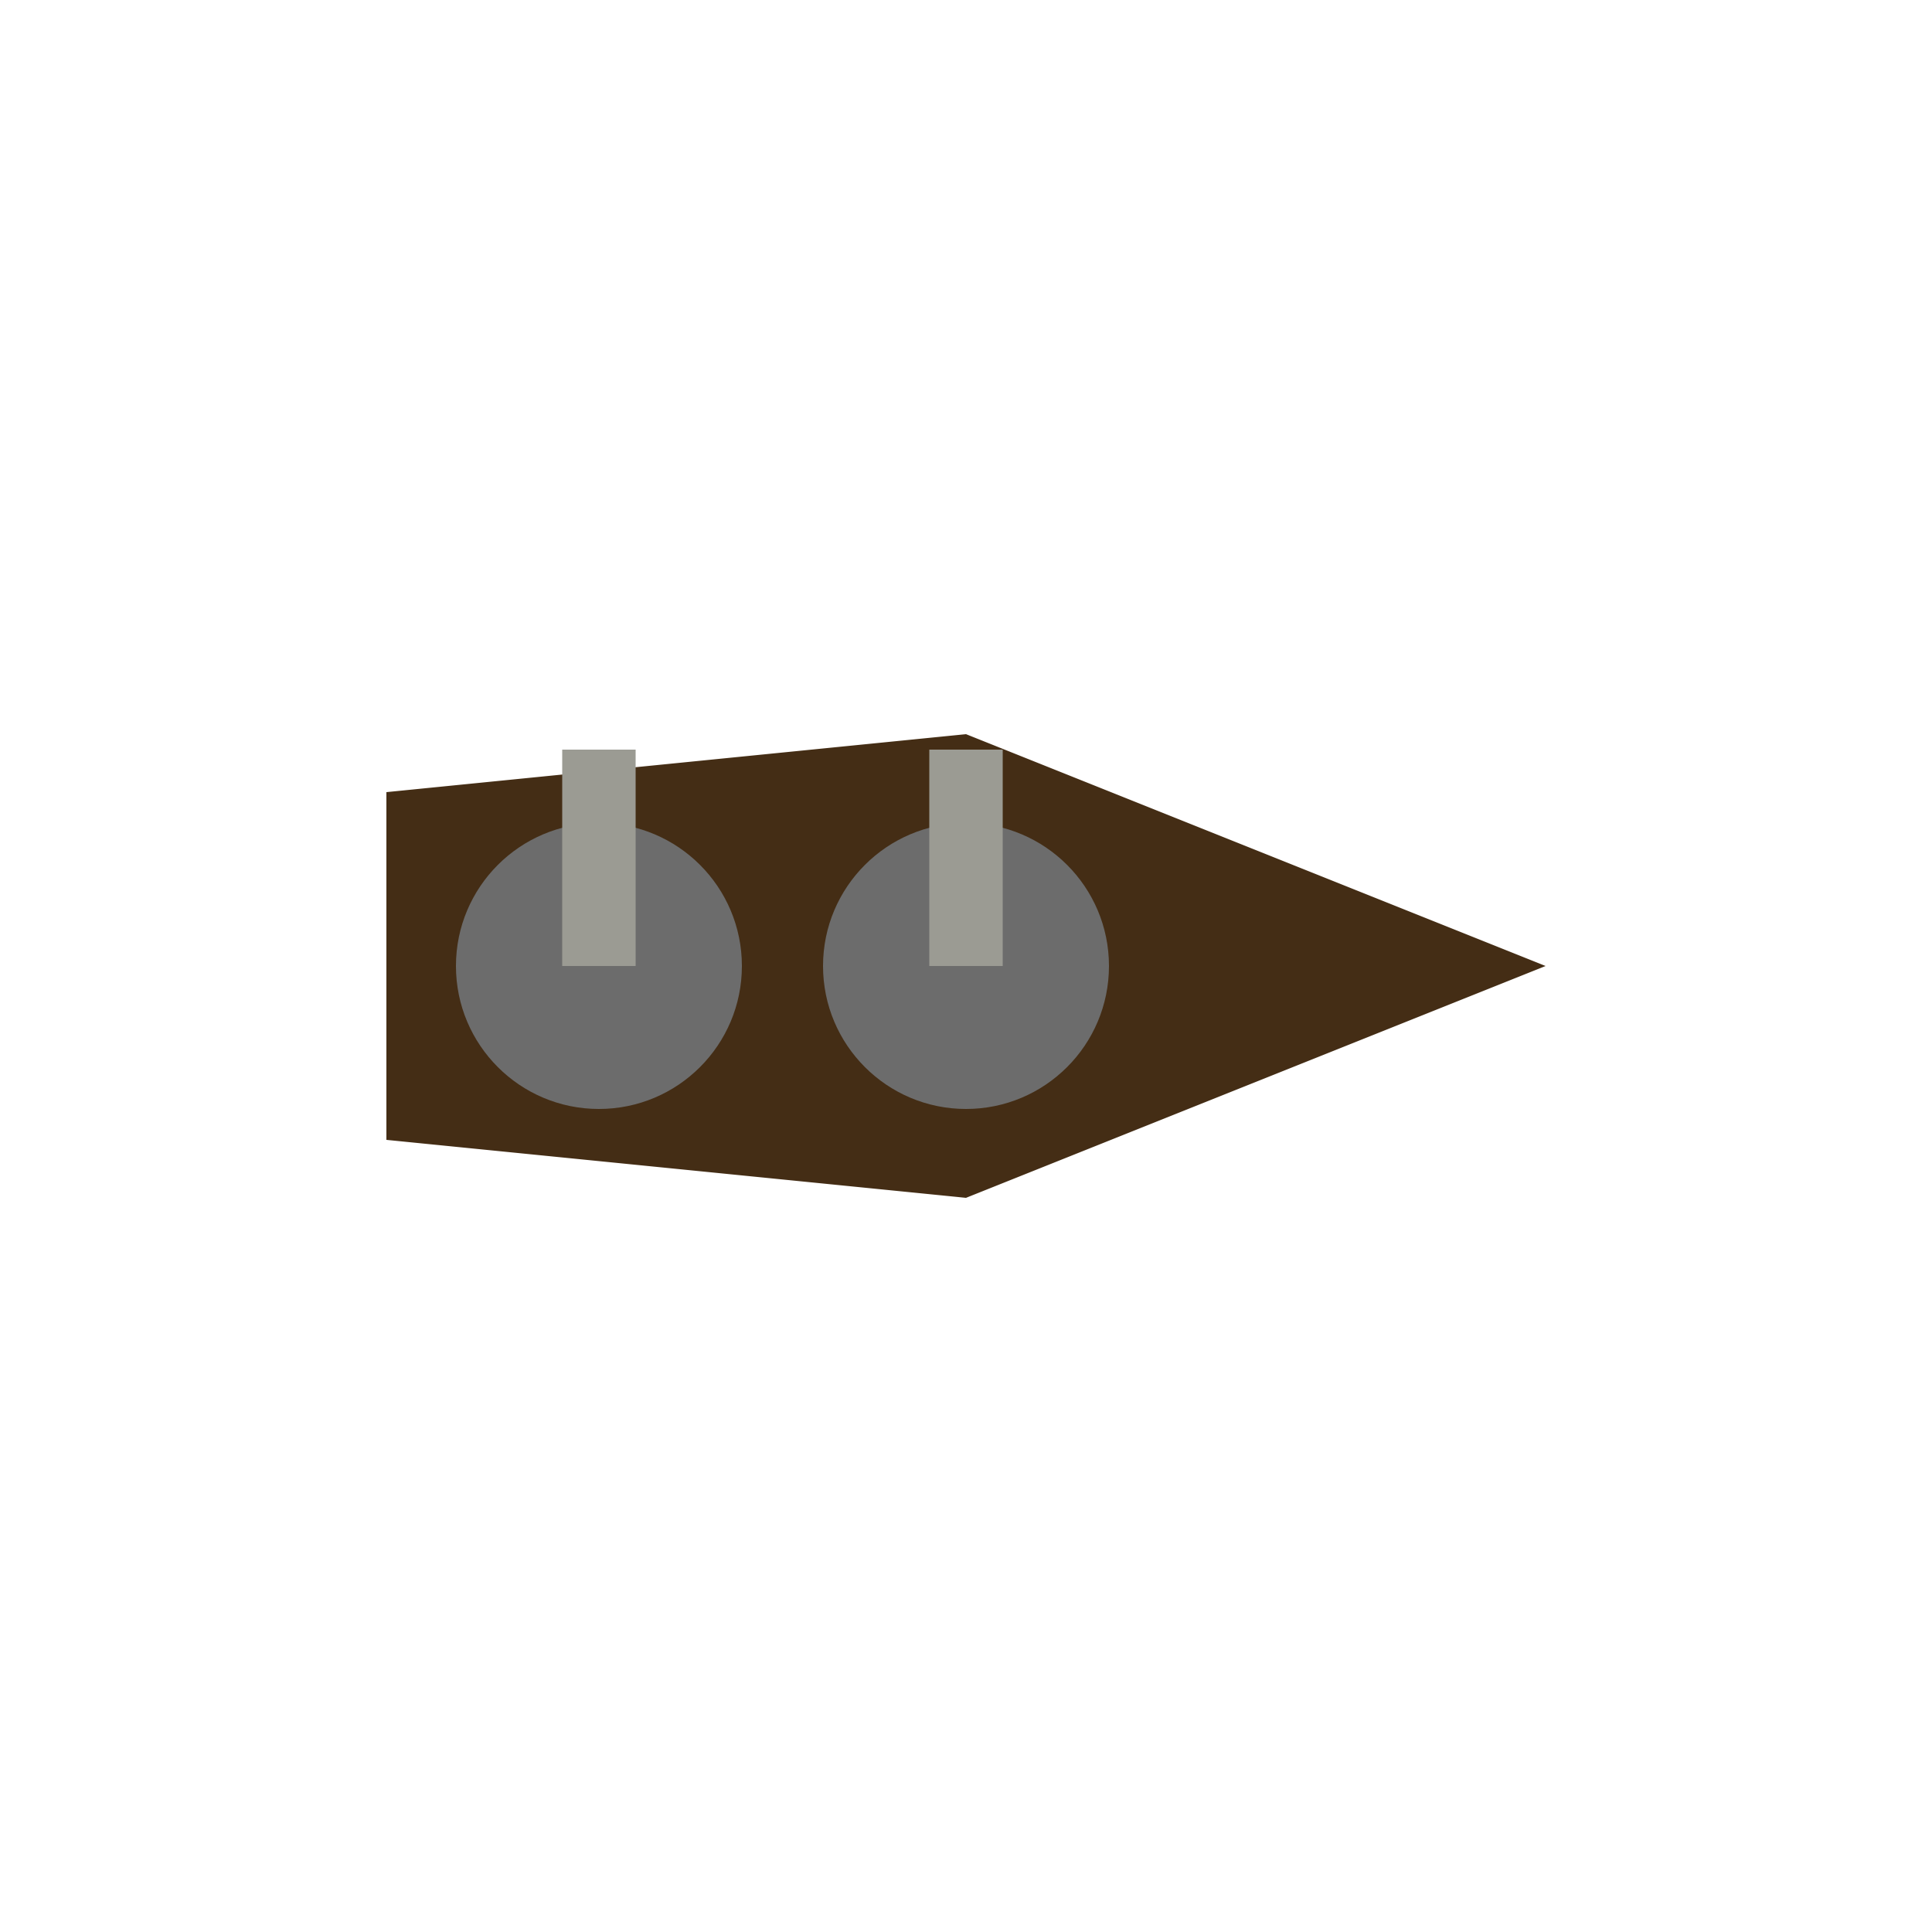 <?xml version="1.0" encoding="utf-8"?>
<svg viewBox="-0.25 -0.25 0.5 0.5" xmlns="http://www.w3.org/2000/svg">
<polygon class="vehiclebody" points="0.15 0,0 0.06,-0.15 0.045,-0.15 -0.045,0 -0.06," fill="#442d15"/>

<circle cx="0" cy="0" r="0.037" fill="#6c6c6c" />
<line x1="0" y1="0" x2="0" y2="-0.056" stroke="#9b9b93" stroke-width="0.019"/>

<circle cx="-0.095" cy="0" r="0.037" fill="#6c6c6c" />
<line x1="-0.095" y1="0" x2="-0.095" y2="-0.056" stroke="#9b9b93" stroke-width="0.019"/>

</svg>